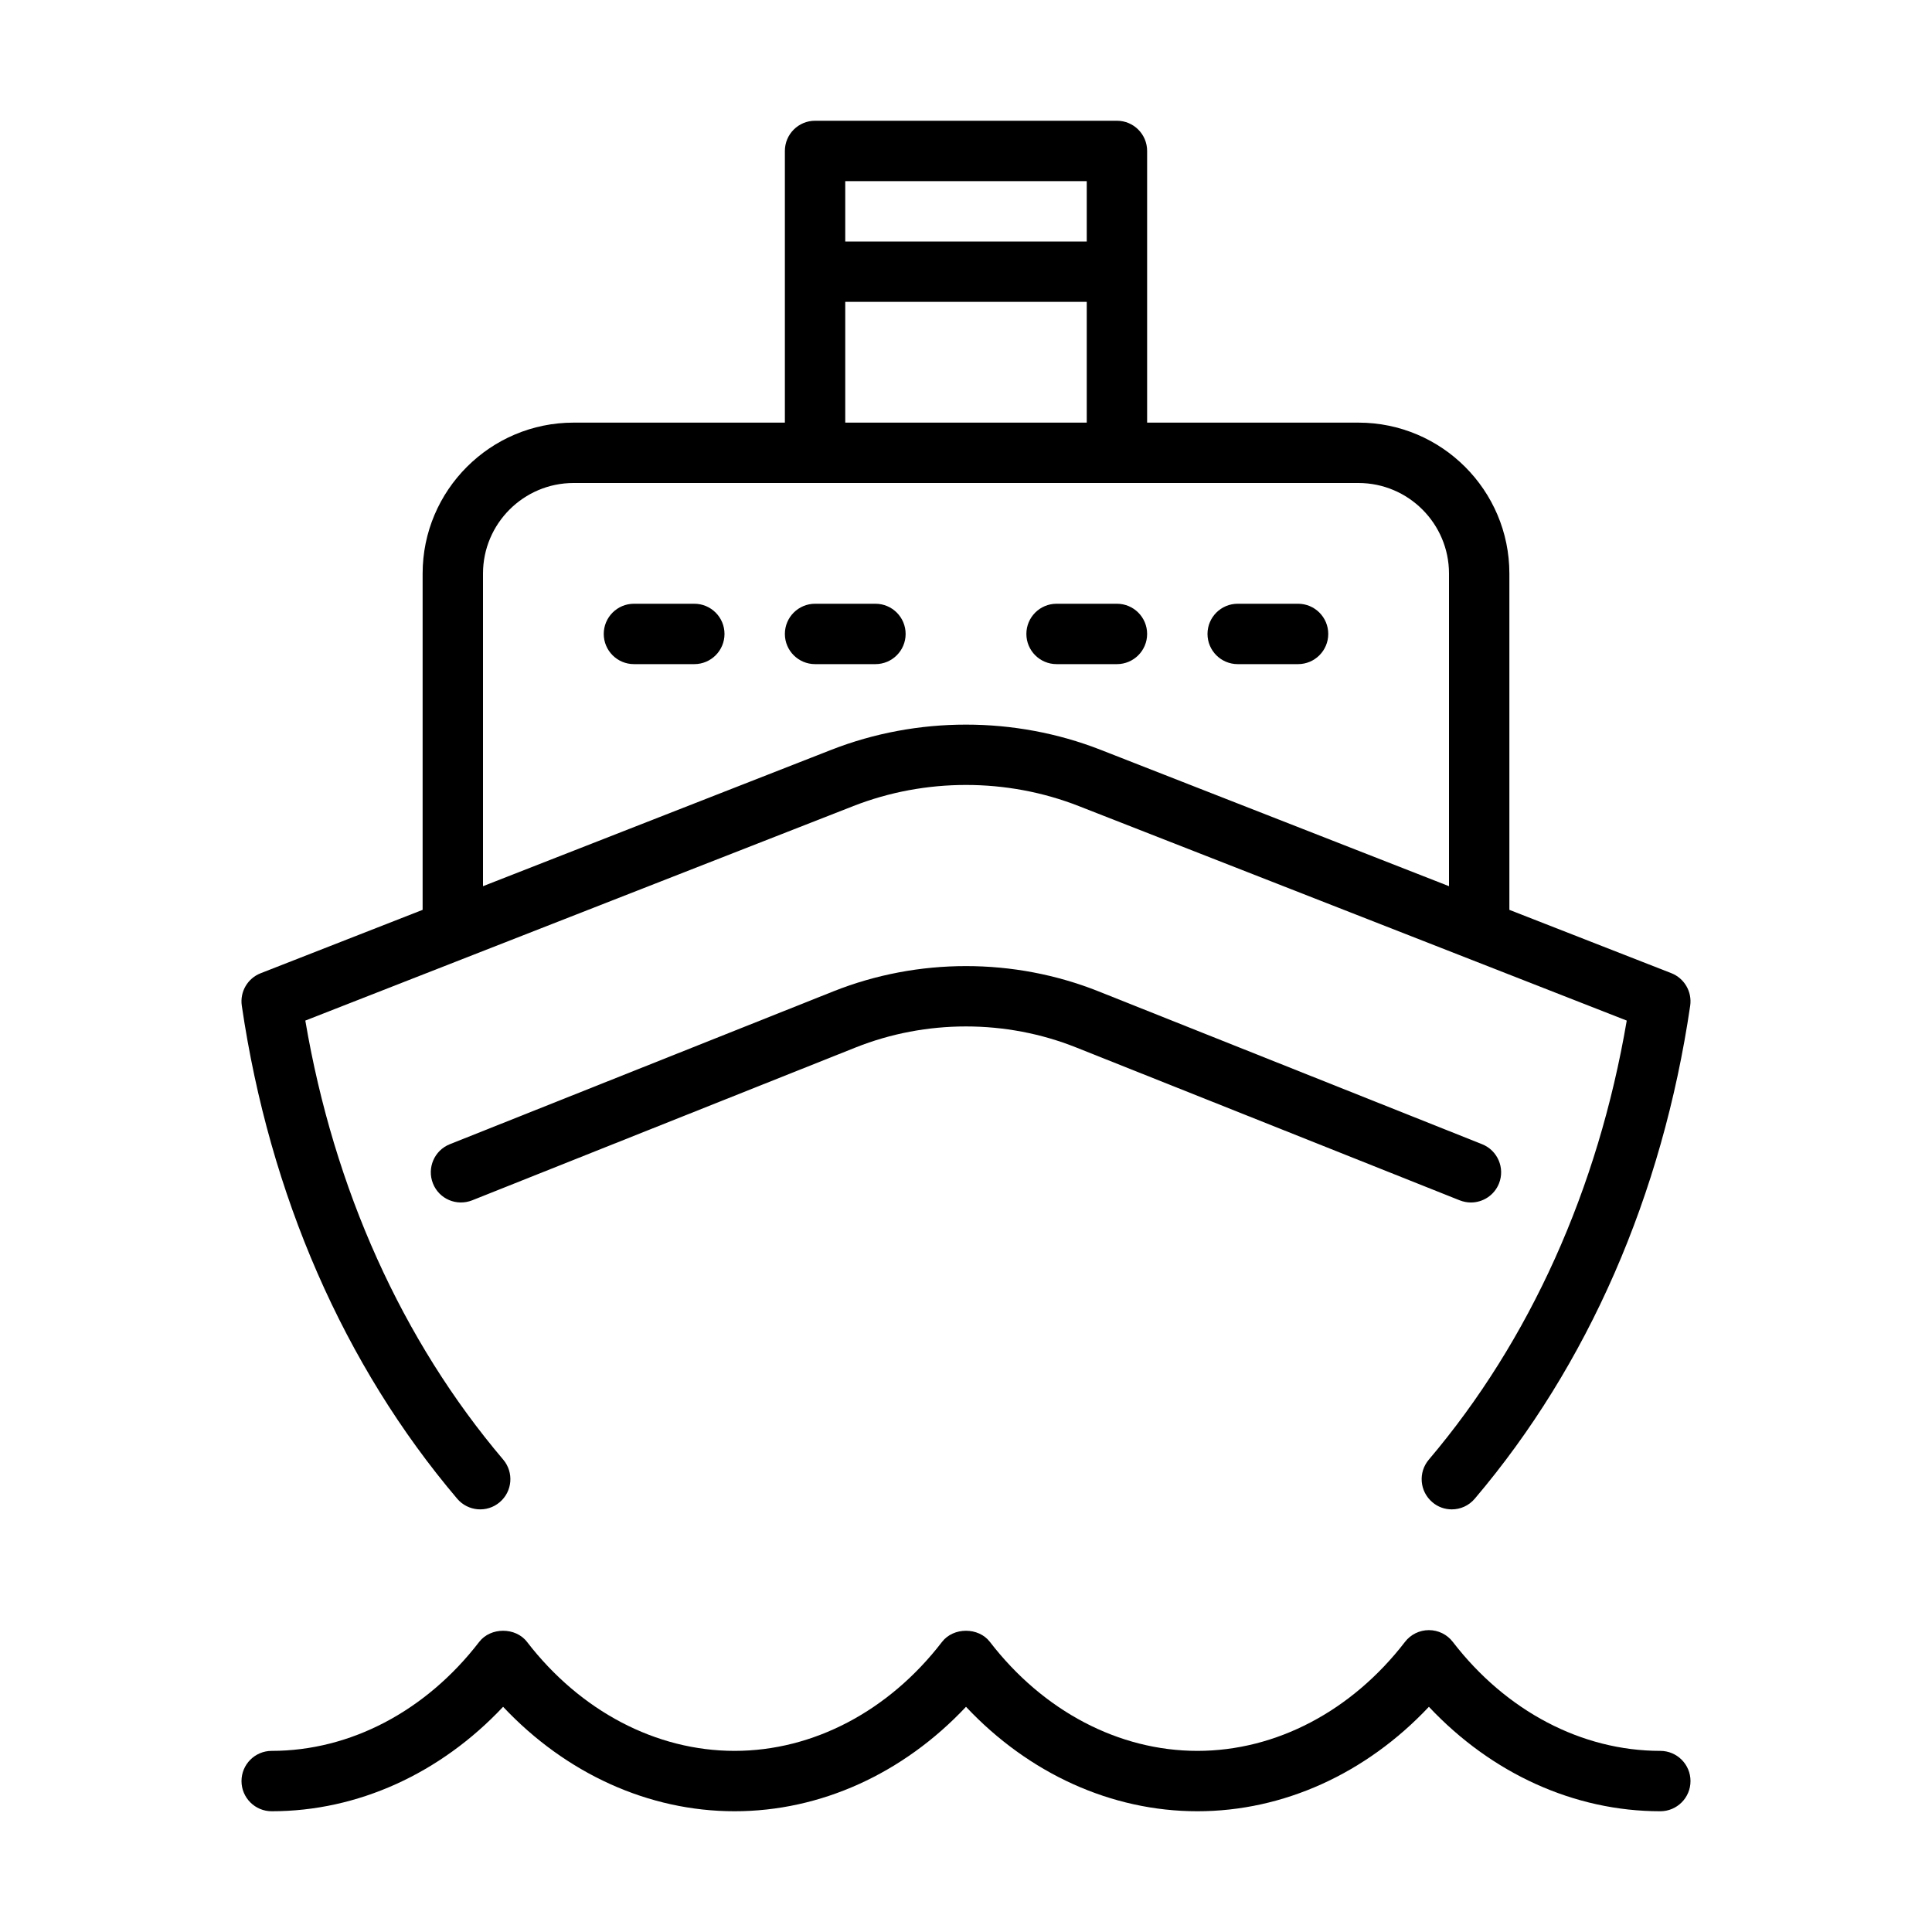 <svg version="1.1" xmlns="http://www.w3.org/2000/svg" width="32" height="32" viewBox="0 0 32 32">
<title>ship</title>
<path d="M24.363 19.917c0.198 0 0.387-0.119 0.465-0.315 0.102-0.257-0.023-0.547-0.279-0.65l-6.354-2.532c-1.4-0.558-2.989-0.558-4.392 0l-6.353 2.532c-0.256 0.102-0.381 0.393-0.279 0.65s0.391 0.381 0.65 0.279l6.352-2.532c1.164-0.464 2.489-0.464 3.651 0l6.353 2.532c0.062 0.024 0.125 0.036 0.186 0.036z"></path>
<path d="M11.5 10h-1c-0.276 0-0.5 0.224-0.5 0.5s0.224 0.5 0.5 0.5h1c0.276 0 0.5-0.224 0.5-0.5s-0.224-0.5-0.5-0.5z"></path>
<path d="M15 10.5c0-0.276-0.224-0.5-0.5-0.5h-1c-0.276 0-0.5 0.224-0.5 0.5s0.224 0.5 0.5 0.5h1c0.276 0 0.5-0.224 0.5-0.5z"></path>
<path d="M17.5 11h1c0.276 0 0.5-0.224 0.5-0.5s-0.224-0.5-0.5-0.5h-1c-0.276 0-0.5 0.224-0.5 0.5s0.224 0.5 0.5 0.5z"></path>
<path d="M20.5 11h1c0.276 0 0.5-0.224 0.5-0.5s-0.224-0.5-0.5-0.5h-1c-0.276 0-0.5 0.224-0.5 0.5s0.224 0.5 0.5 0.5z"></path>
<path d="M27.5 29c-1.301 0-2.554-0.658-3.437-1.805-0.094-0.123-0.241-0.195-0.396-0.195s-0.302 0.072-0.396 0.195c-0.884 1.147-2.137 1.805-3.438 1.805s-2.554-0.658-3.437-1.805c-0.189-0.246-0.604-0.246-0.793 0-0.882 1.147-2.135 1.805-3.436 1.805s-2.554-0.658-3.438-1.805c-0.188-0.246-0.603-0.246-0.792 0-0.883 1.147-2.136 1.805-3.437 1.805-0.276 0-0.5 0.224-0.5 0.5s0.224 0.5 0.5 0.5c1.425 0 2.793-0.624 3.833-1.73 1.041 1.106 2.41 1.73 3.834 1.73 1.425 0 2.793-0.624 3.833-1.73 1.040 1.106 2.408 1.73 3.833 1.73 1.424 0 2.793-0.624 3.834-1.73 1.040 1.106 2.408 1.73 3.833 1.73 0.276 0 0.5-0.224 0.5-0.5s-0.224-0.5-0.5-0.5z"></path>
<path d="M8.277 24.881c0.211-0.179 0.236-0.494 0.058-0.705-1.675-1.974-2.804-4.482-3.278-7.272l9.079-3.554c1.188-0.465 2.541-0.465 3.729 0l9.079 3.554c-0.475 2.79-1.604 5.298-3.278 7.272-0.179 0.211-0.153 0.526 0.058 0.705 0.092 0.080 0.208 0.119 0.322 0.119 0.142 0 0.282-0.060 0.381-0.177 1.875-2.209 3.108-5.033 3.568-8.166 0.033-0.23-0.096-0.453-0.312-0.538l-2.683-1.049v-5.57c0-1.378-1.121-2.5-2.5-2.5h-3.5v-4.5c0-0.276-0.224-0.5-0.5-0.5h-5c-0.276 0-0.5 0.224-0.5 0.5v4.5h-3.5c-1.379 0-2.5 1.122-2.5 2.5v5.57l-2.683 1.050c-0.217 0.085-0.346 0.308-0.312 0.538 0.46 3.133 1.693 5.956 3.568 8.166 0.179 0.21 0.494 0.236 0.704 0.057zM18 3v1h-4v-1h4zM14 5h4v2h-4v-2zM8 9.5c0-0.827 0.673-1.5 1.5-1.5h13c0.827 0 1.5 0.673 1.5 1.5v5.178l-5.771-2.259c-1.422-0.556-3.037-0.556-4.459 0l-5.77 2.259v-5.178z"></path>
</svg>

